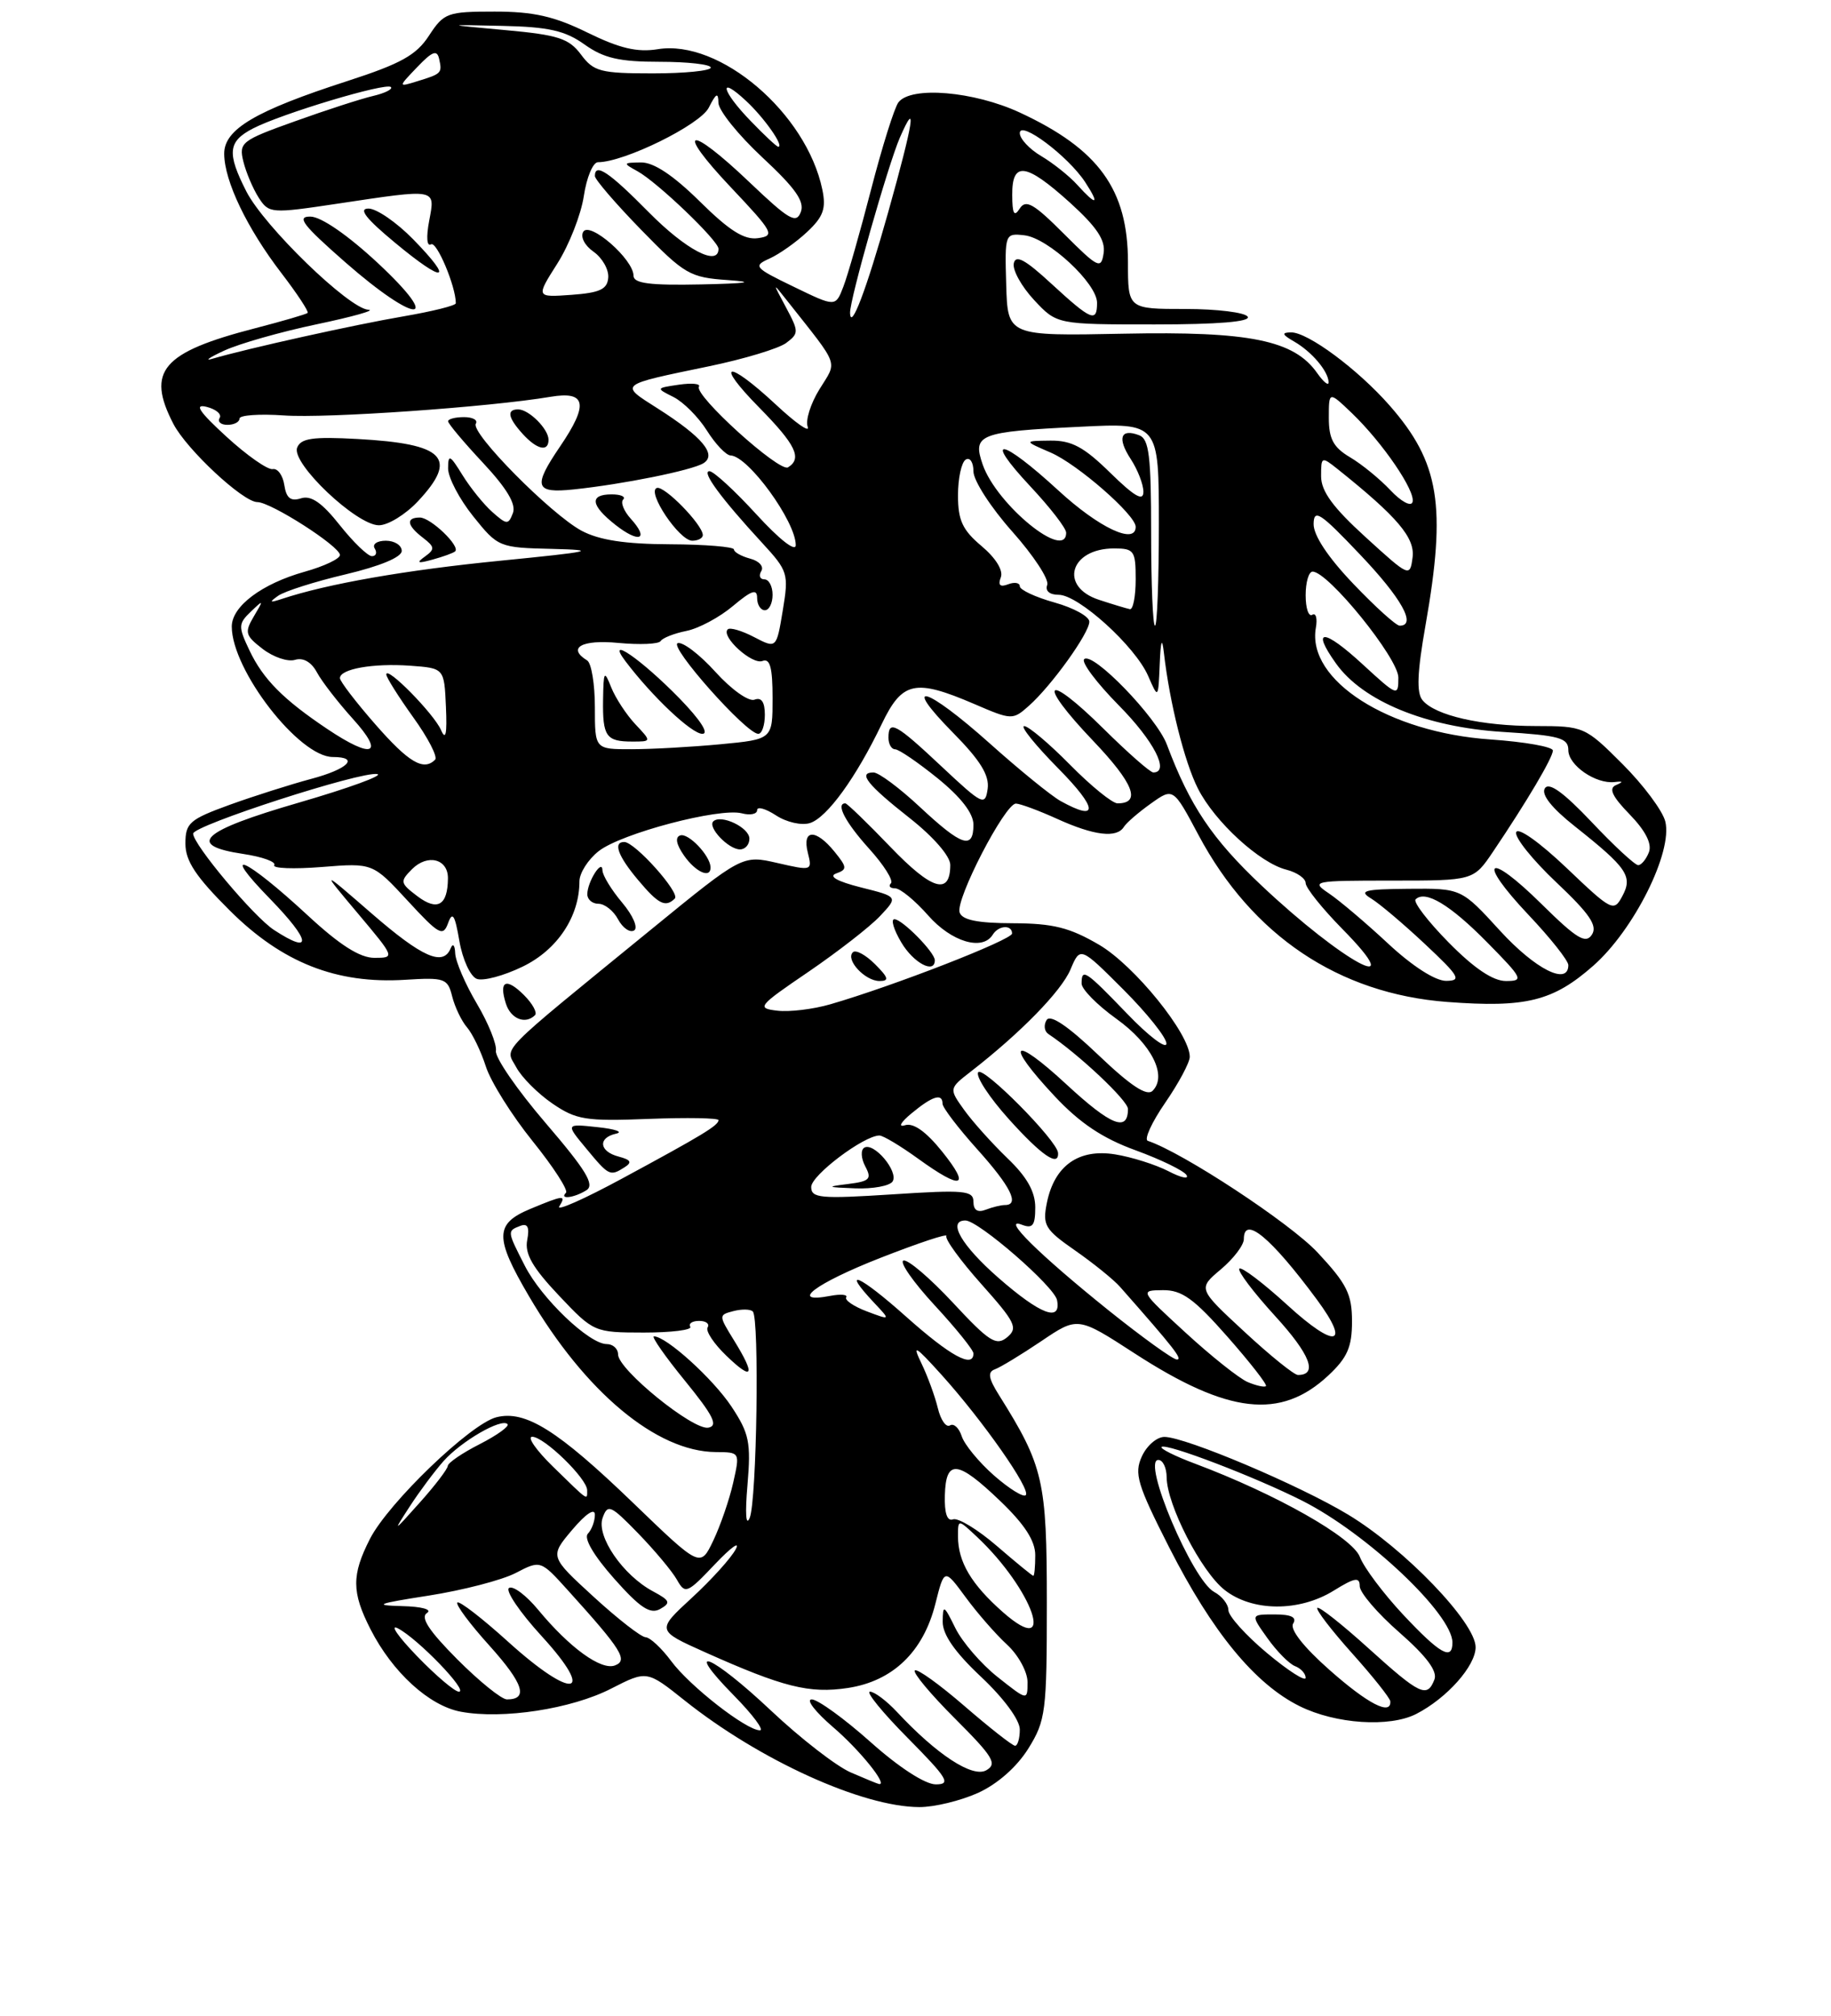 <?xml version="1.0" encoding="UTF-8" standalone="no"?>
<!DOCTYPE svg PUBLIC "-//W3C//DTD SVG 1.1//EN" "http://www.w3.org/Graphics/SVG/1.1/DTD/svg11.dtd" >
<svg xmlns="http://www.w3.org/2000/svg" xmlns:xlink="http://www.w3.org/1999/xlink" version="1.1" viewBox="0 0 237 261">
 <g >
 <path fill="currentColor"
d=" M 126.60 232.10 C 129.12 230.95 131.61 228.75 133.10 226.37 C 135.36 222.73 135.50 221.60 135.50 207.50 C 135.50 191.68 135.07 189.79 129.31 180.61 C 127.94 178.43 127.81 177.62 128.77 177.27 C 129.47 177.02 132.17 175.38 134.77 173.63 C 139.50 170.43 139.50 170.43 146.87 175.21 C 158.98 183.06 165.76 183.83 171.93 178.07 C 174.40 175.76 175.00 174.39 175.00 171.06 C 175.00 167.53 174.33 166.20 170.53 162.13 C 166.95 158.31 153.10 149.20 148.57 147.69 C 148.06 147.52 149.07 145.30 150.82 142.76 C 152.57 140.22 154.00 137.54 154.00 136.81 C 154.00 133.84 146.84 124.99 142.27 122.31 C 138.44 120.07 136.31 119.54 131.10 119.52 C 126.53 119.51 124.53 119.10 124.21 118.12 C 123.65 116.45 130.09 104.01 131.50 104.03 C 132.05 104.04 134.46 104.93 136.86 106.02 C 141.62 108.18 144.55 108.53 145.47 107.05 C 145.80 106.52 147.37 105.16 148.96 104.03 C 151.86 101.96 151.86 101.96 155.13 108.10 C 162.07 121.12 173.29 128.65 187.33 129.71 C 197.52 130.48 201.02 129.61 206.22 125.03 C 211.50 120.39 216.54 110.28 215.55 106.34 C 215.20 104.95 212.71 101.61 210.01 98.91 C 205.17 94.07 205.00 94.00 198.80 93.99 C 191.74 93.99 185.76 92.63 184.13 90.65 C 183.33 89.70 183.44 87.04 184.52 80.92 C 187.24 65.45 186.32 59.86 179.88 52.51 C 175.75 47.80 169.26 42.99 167.10 43.03 C 165.85 43.05 165.94 43.31 167.50 44.21 C 169.78 45.52 171.92 48.04 171.97 49.47 C 171.99 50.01 171.33 49.48 170.50 48.31 C 167.52 44.04 161.76 42.87 145.43 43.20 C 130.43 43.50 130.43 43.50 130.24 36.84 C 130.05 30.26 130.08 30.18 132.59 30.46 C 135.66 30.80 142.00 36.68 142.00 39.20 C 142.00 41.80 141.26 41.49 136.12 36.76 C 132.69 33.59 131.45 32.92 131.22 34.11 C 131.05 34.98 132.24 37.11 133.86 38.85 C 136.80 42.00 136.80 42.00 149.46 42.00 C 157.64 42.00 161.90 41.65 161.50 41.00 C 161.16 40.45 157.53 40.00 153.44 40.00 C 146.00 40.00 146.00 40.00 146.00 33.95 C 146.00 24.54 142.23 19.32 132.00 14.57 C 126.05 11.81 117.91 11.12 116.29 13.25 C 115.77 13.94 114.18 19.00 112.76 24.50 C 111.34 30.00 109.72 35.68 109.16 37.12 C 108.15 39.75 108.15 39.75 102.73 37.12 C 97.62 34.65 97.45 34.44 99.61 33.47 C 100.87 32.90 103.07 31.35 104.49 30.01 C 106.57 28.06 106.95 27.00 106.44 24.54 C 104.38 14.64 93.16 5.06 85.14 6.37 C 82.47 6.80 80.20 6.26 76.04 4.22 C 71.74 2.11 69.05 1.50 64.03 1.50 C 57.90 1.50 57.46 1.66 55.53 4.61 C 53.89 7.14 51.88 8.25 45.00 10.48 C 33.03 14.35 28.99 16.74 29.02 19.93 C 29.05 23.46 31.98 29.56 36.42 35.35 C 38.46 38.01 39.99 40.34 39.82 40.51 C 39.64 40.68 36.59 41.57 33.04 42.49 C 20.97 45.61 18.90 48.03 22.44 54.87 C 24.15 58.18 31.46 65.00 33.31 65.00 C 35.06 65.00 44.00 70.73 44.00 71.85 C 44.00 72.34 41.95 73.31 39.45 74.01 C 33.89 75.57 30.00 78.49 30.00 81.11 C 30.00 86.74 38.71 98.00 43.08 98.00 C 46.61 98.00 45.05 99.57 40.25 100.84 C 37.64 101.54 32.91 103.04 29.75 104.18 C 24.52 106.08 24.00 106.54 24.00 109.21 C 24.00 111.47 25.35 113.50 29.75 117.88 C 36.53 124.63 43.56 127.40 52.45 126.84 C 57.57 126.52 57.95 126.66 58.53 129.00 C 58.88 130.38 59.74 132.18 60.45 133.00 C 61.16 133.82 62.26 136.11 62.89 138.07 C 63.52 140.04 66.25 144.39 68.94 147.73 C 71.64 151.08 73.58 154.09 73.26 154.41 C 72.34 155.32 74.33 155.08 75.91 154.08 C 77.01 153.38 75.86 151.49 70.63 145.39 C 66.95 141.10 64.05 136.89 64.19 136.04 C 64.32 135.19 63.21 132.44 61.71 129.91 C 60.22 127.39 58.96 124.46 58.92 123.41 C 58.88 122.36 58.62 122.06 58.34 122.75 C 57.37 125.14 54.68 123.96 48.11 118.26 C 41.50 112.52 41.50 112.52 46.33 118.26 C 51.12 123.96 51.14 124.00 48.46 124.00 C 46.58 124.00 43.97 122.34 39.84 118.51 C 31.72 110.99 28.24 109.48 34.97 116.38 C 40.27 121.84 40.50 123.68 35.45 120.38 C 32.84 118.67 25.00 109.32 25.00 107.92 C 25.00 106.86 46.77 99.81 48.83 100.21 C 49.69 100.37 45.13 102.03 38.70 103.90 C 26.00 107.58 24.00 109.43 31.49 110.55 C 33.96 110.92 35.76 111.57 35.50 112.00 C 35.24 112.42 38.00 112.53 41.64 112.24 C 48.25 111.71 48.25 111.71 52.76 116.60 C 56.83 121.02 57.35 121.30 58.00 119.50 C 58.57 117.93 58.88 118.43 59.46 121.82 C 59.87 124.20 60.88 126.40 61.71 126.72 C 62.53 127.04 65.22 126.32 67.66 125.13 C 72.14 122.96 75.00 118.66 75.00 114.10 C 75.00 113.03 76.12 111.26 77.50 110.18 C 80.41 107.89 93.12 104.54 96.02 105.29 C 97.11 105.58 98.00 105.39 98.00 104.88 C 98.00 104.37 99.10 104.68 100.45 105.56 C 101.81 106.45 103.76 106.89 104.84 106.55 C 107.05 105.85 110.81 100.66 114.12 93.75 C 116.78 88.20 118.42 87.84 126.09 91.13 C 130.95 93.23 131.09 93.23 133.17 91.38 C 136.10 88.78 141.00 81.96 141.00 80.48 C 141.00 79.81 138.97 78.69 136.50 78.00 C 134.03 77.31 132.00 76.36 132.00 75.90 C 132.00 75.44 131.32 75.32 130.49 75.64 C 129.45 76.04 129.15 75.76 129.54 74.75 C 129.89 73.86 128.90 72.25 127.06 70.70 C 124.58 68.62 124.00 67.36 124.00 64.12 C 124.00 61.92 124.45 59.84 125.00 59.50 C 125.55 59.16 126.00 59.85 126.00 61.03 C 126.00 62.21 128.26 65.71 131.02 68.81 C 133.78 71.91 135.82 75.02 135.55 75.72 C 135.26 76.49 135.84 77.00 137.03 77.00 C 139.59 77.00 146.94 83.66 148.61 87.50 C 149.92 90.50 149.92 90.50 150.11 86.00 C 150.24 82.88 150.41 82.42 150.65 84.50 C 151.39 90.97 153.32 98.67 155.06 102.09 C 157.24 106.39 163.06 111.73 166.52 112.59 C 167.88 112.94 169.00 113.72 169.00 114.32 C 169.00 114.93 171.12 117.58 173.71 120.22 C 182.73 129.37 173.89 124.64 163.28 114.63 C 156.88 108.59 154.01 104.31 151.04 96.40 C 149.71 92.85 141.40 84.27 140.33 85.34 C 139.94 85.73 141.95 88.41 144.81 91.31 C 149.36 95.91 151.46 100.00 149.28 100.00 C 148.88 100.00 145.97 97.44 142.81 94.31 C 135.24 86.82 134.11 88.17 141.48 95.89 C 146.74 101.41 147.76 104.00 144.65 104.00 C 143.98 104.00 141.21 101.75 138.50 99.00 C 135.79 96.25 133.12 94.00 132.57 94.00 C 132.02 94.00 134.01 96.47 137.00 99.50 C 142.12 104.69 142.24 106.45 137.28 103.70 C 136.06 103.02 131.93 99.66 128.10 96.23 C 119.86 88.86 116.49 87.89 123.37 94.87 C 126.90 98.45 128.08 100.37 127.84 102.12 C 127.52 104.37 127.19 104.21 121.90 99.25 C 115.93 93.64 115.00 93.14 115.00 95.50 C 115.00 96.33 115.39 97.00 115.86 97.00 C 116.34 97.00 118.81 98.69 121.36 100.75 C 124.38 103.20 125.99 105.28 126.00 106.75 C 126.00 110.04 124.50 109.54 119.10 104.50 C 116.46 102.03 113.74 100.00 113.06 100.00 C 111.00 100.00 112.26 101.59 117.75 105.91 C 120.82 108.33 123.00 110.84 123.00 111.96 C 123.00 115.95 120.63 115.24 115.26 109.65 C 112.28 106.54 109.64 104.00 109.42 104.00 C 108.13 104.00 109.43 106.47 112.48 109.85 C 114.40 111.97 115.67 113.99 115.32 114.35 C 114.96 114.71 115.21 115.00 115.86 115.00 C 116.52 115.00 118.44 116.58 120.13 118.50 C 123.15 121.94 127.18 123.14 128.50 121.00 C 129.25 119.78 131.00 119.68 131.00 120.85 C 131.00 121.66 115.69 127.63 107.48 130.01 C 105.27 130.65 102.18 131.03 100.61 130.84 C 97.89 130.52 98.10 130.26 104.67 125.79 C 108.47 123.19 112.64 119.95 113.92 118.58 C 116.26 116.09 116.26 116.09 111.43 114.88 C 108.38 114.11 107.20 113.45 108.22 113.08 C 109.68 112.56 109.66 112.28 108.01 110.25 C 105.59 107.27 103.80 107.34 104.56 110.38 C 105.15 112.73 105.10 112.75 100.62 111.72 C 96.09 110.68 96.09 110.68 84.29 120.32 C 63.98 136.91 65.38 135.48 66.82 138.16 C 67.51 139.46 69.62 141.57 71.50 142.86 C 74.59 144.97 75.80 145.17 83.96 144.85 C 88.93 144.66 93.00 144.73 93.00 145.01 C 93.00 145.69 90.93 146.95 80.49 152.59 C 75.63 155.22 71.98 156.84 72.39 156.18 C 73.33 154.66 72.99 154.69 68.62 156.51 C 64.03 158.43 64.01 160.20 68.46 167.79 C 75.74 180.21 84.98 187.92 92.64 187.98 C 95.79 188.00 95.79 188.00 94.90 191.96 C 94.41 194.13 93.25 197.50 92.33 199.43 C 90.65 202.95 90.65 202.95 81.96 194.57 C 72.18 185.14 68.01 182.53 64.26 183.47 C 60.92 184.31 50.28 194.54 47.89 199.21 C 45.50 203.90 45.51 206.12 47.96 210.92 C 50.80 216.49 55.54 220.82 59.63 221.59 C 65.04 222.61 73.98 221.24 79.11 218.60 C 83.73 216.24 83.73 216.24 88.61 220.13 C 98.32 227.87 111.63 233.92 119.00 233.94 C 120.92 233.95 124.34 233.12 126.60 232.10 Z  M 183.32 221.88 C 187.29 219.84 191.00 215.66 191.00 213.24 C 191.00 210.05 181.82 200.50 174.50 196.08 C 168.22 192.28 153.48 186.04 150.73 186.02 C 149.75 186.01 148.44 187.14 147.80 188.54 C 146.78 190.77 147.20 192.17 151.32 200.29 C 156.91 211.29 162.43 218.01 168.23 220.88 C 172.89 223.19 179.87 223.65 183.32 221.88 Z  M 80.83 151.12 C 81.85 150.48 81.67 150.15 80.08 149.73 C 77.55 149.07 77.35 147.29 79.75 146.76 C 80.71 146.54 79.64 146.16 77.36 145.92 C 73.21 145.47 73.21 145.47 75.86 148.66 C 78.81 152.23 78.96 152.31 80.83 151.12 Z  M 69.25 131.42 C 69.57 131.10 68.93 129.93 67.83 128.83 C 65.51 126.51 64.54 126.96 65.48 129.92 C 66.11 131.91 68.01 132.66 69.25 131.42 Z  M 113.25 124.81 C 112.04 123.60 110.75 122.91 110.39 123.28 C 109.41 124.25 111.97 127.00 113.84 127.00 C 115.13 127.00 115.01 126.57 113.25 124.81 Z  M 121.00 124.31 C 121.00 123.29 116.78 119.00 115.77 119.00 C 115.28 119.00 115.68 120.35 116.66 122.00 C 118.23 124.66 121.00 126.14 121.00 124.31 Z  M 80.53 116.85 C 79.14 115.20 77.99 113.32 77.98 112.67 C 77.96 111.11 76.04 114.12 76.02 115.75 C 76.01 116.44 76.66 117.00 77.46 117.00 C 78.27 117.00 79.42 117.91 80.01 119.03 C 80.61 120.14 81.54 120.78 82.08 120.45 C 82.62 120.11 81.94 118.53 80.53 116.85 Z  M 87.35 116.32 C 88.07 115.59 82.18 109.00 80.80 109.00 C 79.32 109.00 79.98 110.82 82.59 113.92 C 85.23 117.07 86.14 117.52 87.35 116.32 Z  M 91.97 112.25 C 91.90 110.74 89.10 107.80 88.05 108.15 C 87.35 108.38 87.53 109.31 88.54 110.76 C 90.06 112.93 92.03 113.79 91.97 112.25 Z  M 97.00 108.57 C 97.00 107.12 93.30 105.37 92.32 106.34 C 91.58 107.09 94.25 109.92 95.75 109.96 C 96.44 109.98 97.00 109.36 97.00 108.57 Z  M 110.11 229.45 C 108.25 228.64 103.63 225.06 99.84 221.49 C 92.08 214.17 88.20 212.58 95.00 219.50 C 97.43 221.97 98.94 224.00 98.36 224.00 C 96.60 224.00 89.26 218.27 86.87 215.03 C 85.63 213.36 84.15 211.98 83.56 211.95 C 82.98 211.93 79.95 209.57 76.82 206.70 C 71.15 201.50 71.15 201.50 74.07 198.04 C 75.83 195.96 77.00 195.18 77.00 196.09 C 77.00 196.92 76.59 198.03 76.09 198.55 C 75.53 199.13 76.85 201.38 79.49 204.36 C 82.85 208.15 84.16 209.01 85.44 208.30 C 86.86 207.50 86.74 207.20 84.52 206.01 C 80.62 203.92 77.16 198.87 78.00 196.50 C 78.66 194.66 79.03 194.83 82.61 198.51 C 84.75 200.72 87.01 203.42 87.62 204.51 C 88.69 206.40 88.94 206.30 92.54 202.50 C 94.63 200.30 95.84 199.43 95.23 200.56 C 94.63 201.70 92.07 204.53 89.55 206.85 C 84.97 211.07 84.97 211.07 91.23 213.88 C 101.38 218.42 104.74 219.27 109.74 218.52 C 115.55 217.64 119.51 213.85 121.07 207.63 C 122.23 203.02 122.23 203.02 124.98 206.76 C 126.49 208.82 128.91 211.59 130.36 212.92 C 131.81 214.26 133.00 216.43 133.00 217.76 C 133.00 220.17 133.00 220.17 129.14 217.11 C 127.01 215.43 124.55 212.57 123.66 210.77 C 122.17 207.74 122.04 207.68 122.02 209.95 C 122.01 211.61 123.60 213.90 127.00 217.09 C 129.93 219.85 132.00 222.66 132.00 223.89 C 132.00 225.05 131.72 226.00 131.39 226.00 C 131.05 226.00 128.11 223.69 124.85 220.87 C 121.59 218.05 118.70 215.97 118.41 216.25 C 118.13 216.54 120.48 219.35 123.63 222.50 C 128.57 227.44 129.12 228.35 127.65 229.18 C 125.87 230.17 121.26 227.16 116.08 221.60 C 114.74 220.17 113.18 219.00 112.61 219.00 C 112.03 219.00 114.23 221.70 117.50 225.00 C 122.66 230.22 123.14 231.00 121.13 231.00 C 119.75 231.00 116.35 228.80 112.66 225.50 C 109.27 222.48 105.86 220.01 105.07 220.00 C 104.28 220.00 105.53 221.61 107.83 223.59 C 111.25 226.51 114.97 231.12 113.79 230.96 C 113.63 230.94 111.97 230.26 110.11 229.45 Z  M 59.18 214.80 C 55.54 211.14 54.38 209.38 55.26 208.82 C 55.98 208.36 54.62 207.98 52.00 207.92 C 48.24 207.82 48.81 207.60 55.50 206.56 C 59.90 205.87 64.96 204.56 66.74 203.64 C 69.97 201.96 69.97 201.96 73.52 205.89 C 80.49 213.60 81.32 214.94 79.60 215.60 C 77.82 216.28 73.74 213.33 69.67 208.41 C 68.11 206.52 66.41 205.25 65.89 205.57 C 65.37 205.89 67.27 208.71 70.13 211.83 C 77.24 219.61 74.19 220.15 65.82 212.58 C 62.43 209.51 59.46 207.21 59.20 207.46 C 58.95 207.72 60.82 210.24 63.37 213.06 C 67.76 217.95 68.43 220.00 65.62 220.00 C 64.92 220.00 62.03 217.66 59.18 214.80 Z  M 53.96 214.38 C 51.51 211.84 50.40 210.23 51.50 210.80 C 54.09 212.14 60.70 219.00 59.40 219.00 C 58.86 219.00 56.41 216.92 53.96 214.38 Z  M 129.83 208.72 C 125.73 205.11 124.00 202.20 124.00 198.89 C 124.00 196.65 124.00 196.65 126.46 198.96 C 133.72 205.78 136.88 214.91 129.83 208.72 Z  M 129.01 200.12 C 126.54 197.99 123.99 196.45 123.36 196.69 C 122.60 196.98 122.23 195.90 122.30 193.57 C 122.43 188.85 123.94 189.01 129.48 194.33 C 132.63 197.35 134.00 199.47 134.00 201.33 C 134.00 202.80 133.89 204.00 133.75 204.00 C 133.61 204.00 131.48 202.25 129.01 200.12 Z  M 53.05 195.00 C 54.30 193.07 56.27 190.44 57.41 189.15 C 59.71 186.57 64.90 183.56 65.69 184.36 C 65.97 184.63 64.35 185.80 62.10 186.95 C 59.84 188.10 57.98 189.37 57.96 189.77 C 57.94 190.17 56.32 192.30 54.35 194.50 C 50.84 198.43 50.82 198.44 53.05 195.00 Z  M 96.75 192.26 C 97.22 186.72 96.98 185.57 94.68 182.09 C 92.29 178.49 86.24 173.00 84.64 173.00 C 84.28 173.00 86.08 175.59 88.66 178.75 C 92.33 183.26 92.99 184.57 91.69 184.82 C 89.73 185.20 80.00 177.30 80.00 175.34 C 80.00 174.60 79.34 174.00 78.53 174.00 C 76.26 174.00 70.10 168.11 67.94 163.88 C 65.63 159.36 65.63 159.36 67.34 158.70 C 68.30 158.33 68.56 158.86 68.24 160.54 C 67.90 162.30 68.92 164.09 72.33 167.70 C 76.84 172.47 76.91 172.50 83.34 172.51 C 86.90 172.51 89.61 172.17 89.35 171.76 C 89.09 171.34 89.61 171.00 90.50 171.00 C 91.39 171.00 91.88 171.38 91.59 171.85 C 91.31 172.31 92.41 173.97 94.04 175.53 C 97.48 178.84 97.83 178.09 94.99 173.49 C 93.01 170.28 93.01 170.23 94.93 169.73 C 96.01 169.45 97.14 169.47 97.44 169.78 C 98.31 170.65 97.96 194.26 97.04 196.50 C 96.55 197.68 96.43 195.94 96.75 192.26 Z  M 71.56 189.85 C 69.39 187.73 68.19 186.00 68.89 186.00 C 70.43 186.00 76.00 191.42 76.00 192.92 C 76.00 194.26 76.26 194.44 71.56 189.85 Z  M 128.65 191.00 C 126.70 189.28 124.82 187.00 124.48 185.92 C 124.13 184.85 123.45 184.22 122.96 184.53 C 122.46 184.83 121.76 183.83 121.39 182.29 C 121.02 180.76 120.07 178.15 119.27 176.50 C 118.04 173.95 118.44 174.18 121.89 178.00 C 127.23 183.93 133.48 192.85 132.77 193.56 C 132.46 193.87 130.61 192.72 128.65 191.00 Z  M 161.50 178.92 C 160.40 178.45 156.80 175.59 153.50 172.56 C 147.52 167.07 147.51 167.05 150.53 167.02 C 152.99 167.00 154.55 168.13 158.89 173.06 C 161.82 176.39 164.06 179.26 163.86 179.44 C 163.66 179.62 162.60 179.38 161.50 178.92 Z  M 161.08 172.41 C 155.05 166.83 155.05 166.83 158.02 164.33 C 159.66 162.95 161.00 161.19 161.00 160.41 C 161.00 157.29 164.50 160.19 170.44 168.22 C 174.89 174.24 172.87 174.65 166.68 168.99 C 163.52 166.10 160.70 163.96 160.42 164.24 C 160.15 164.52 162.22 167.27 165.03 170.35 C 169.59 175.34 170.63 178.00 168.00 178.00 C 167.51 178.00 164.40 175.49 161.08 172.41 Z  M 117.25 170.42 C 111.21 165.03 108.75 163.97 113.14 168.65 C 115.29 170.93 115.29 170.93 112.21 169.77 C 110.51 169.13 109.31 168.31 109.53 167.95 C 109.76 167.59 108.83 167.50 107.47 167.76 C 102.01 168.80 105.52 166.15 113.96 162.84 C 118.89 160.91 122.73 159.63 122.50 160.01 C 122.27 160.38 124.30 163.18 127.02 166.23 C 131.45 171.20 131.80 171.92 130.36 173.12 C 128.96 174.28 128.05 173.71 123.35 168.65 C 120.38 165.46 117.50 163.00 116.94 163.19 C 116.39 163.37 118.20 165.97 120.97 168.97 C 123.74 171.96 126.00 174.77 126.00 175.21 C 126.00 177.19 123.01 175.56 117.25 170.42 Z  M 143.46 169.61 C 134.49 162.40 129.52 157.49 132.27 158.55 C 133.67 159.09 134.00 158.65 134.00 156.30 C 134.00 154.27 132.92 152.35 130.41 149.95 C 128.44 148.05 125.92 145.25 124.82 143.72 C 122.82 140.93 122.82 140.93 125.66 138.72 C 132.10 133.72 137.37 128.32 138.56 125.51 C 139.82 122.52 139.82 122.52 145.41 128.11 C 148.48 131.18 150.99 134.33 150.98 135.10 C 150.97 135.87 148.68 134.14 145.91 131.25 C 140.48 125.61 140.00 125.29 140.00 127.33 C 140.00 128.06 142.02 130.11 144.50 131.89 C 149.06 135.16 151.13 139.27 149.19 141.21 C 148.45 141.95 146.37 140.59 142.16 136.57 C 138.22 132.81 135.95 131.28 135.47 132.05 C 135.07 132.70 135.17 133.51 135.70 133.86 C 139.63 136.48 146.00 142.48 146.00 143.56 C 146.00 146.59 143.81 145.72 138.07 140.41 C 130.99 133.85 129.93 134.88 136.52 141.92 C 139.76 145.38 142.71 147.36 146.98 148.91 C 150.26 150.11 153.22 151.55 153.58 152.12 C 153.93 152.70 152.87 152.47 151.22 151.61 C 149.56 150.76 146.46 149.78 144.33 149.44 C 139.61 148.68 136.49 150.90 135.51 155.69 C 134.92 158.62 135.23 159.15 139.18 161.90 C 141.56 163.56 144.18 165.68 145.00 166.62 C 152.02 174.58 153.12 176.00 152.33 176.00 C 151.83 176.00 147.84 173.12 143.46 169.61 Z  M 136.95 149.25 C 136.86 147.66 127.18 137.90 126.61 138.82 C 126.28 139.36 128.07 142.09 130.60 144.90 C 134.82 149.59 137.07 151.13 136.95 149.25 Z  M 129.23 165.42 C 124.43 161.22 122.58 158.00 124.96 158.00 C 126.65 158.00 136.48 166.55 136.82 168.31 C 137.38 171.21 134.67 170.18 129.23 165.42 Z  M 126.00 155.58 C 126.00 154.12 124.84 154.01 115.50 154.62 C 106.17 155.22 105.00 155.11 105.00 153.66 C 105.00 152.15 111.83 147.00 113.83 147.00 C 114.31 147.00 116.56 148.35 118.84 150.00 C 124.52 154.11 125.71 153.76 121.94 149.07 C 119.87 146.49 118.22 145.32 117.14 145.67 C 116.21 145.96 116.58 145.29 118.00 144.12 C 120.70 141.88 122.00 141.48 122.00 142.89 C 122.00 143.38 124.03 146.04 126.50 148.79 C 130.83 153.61 132.02 156.00 130.08 156.00 C 129.58 156.00 128.45 156.27 127.58 156.61 C 126.54 157.01 126.00 156.66 126.00 155.58 Z  M 115.54 152.94 C 116.33 151.65 113.10 147.82 111.86 148.58 C 111.39 148.88 111.45 149.96 112.00 151.00 C 112.87 152.63 112.58 152.93 109.75 153.28 C 106.89 153.63 107.00 153.70 110.69 153.84 C 113.00 153.93 115.18 153.52 115.54 152.94 Z  M 179.69 122.17 C 176.84 119.51 173.39 116.59 172.03 115.67 C 169.64 114.06 169.93 114.00 180.14 114.00 C 190.73 114.00 190.73 114.00 193.26 110.25 C 197.63 103.77 201.00 98.07 201.00 97.16 C 201.00 96.68 197.38 96.04 192.95 95.73 C 179.72 94.83 169.13 88.06 170.32 81.28 C 170.54 80.06 170.33 79.30 169.86 79.59 C 169.38 79.88 169.00 78.74 169.00 77.06 C 169.00 75.38 169.40 74.00 169.90 74.00 C 171.92 74.00 181.00 85.22 181.00 87.71 C 181.00 90.19 180.89 90.15 176.42 86.04 C 171.34 81.35 169.64 81.28 172.92 85.88 C 176.39 90.77 184.58 94.13 194.48 94.75 C 201.87 95.21 203.00 95.53 203.00 97.11 C 203.00 99.08 206.57 101.53 209.00 101.24 C 210.11 101.11 210.15 101.21 209.16 101.64 C 208.19 102.06 208.68 103.11 210.95 105.44 C 213.00 107.56 213.85 109.24 213.43 110.33 C 213.07 111.25 212.45 112.00 212.04 112.00 C 211.63 112.00 208.91 109.49 206.01 106.41 C 202.36 102.56 200.49 101.21 199.96 102.06 C 199.47 102.86 200.84 104.60 203.85 106.98 C 210.62 112.35 211.37 113.45 209.99 116.01 C 208.89 118.08 208.63 117.95 202.75 112.34 C 199.27 109.03 196.48 107.05 196.25 107.74 C 196.03 108.40 198.37 111.32 201.44 114.22 C 205.76 118.30 206.81 119.84 206.05 121.00 C 205.25 122.23 204.09 121.53 199.56 117.06 C 192.49 110.07 191.04 111.23 197.84 118.43 C 200.68 121.43 203.00 124.36 203.00 124.94 C 203.00 127.64 198.74 125.49 194.17 120.50 C 189.15 115.00 189.15 115.00 182.32 115.06 C 176.60 115.11 175.82 115.31 177.46 116.31 C 178.54 116.96 181.69 119.63 184.46 122.23 C 188.90 126.40 189.23 126.96 187.19 126.98 C 185.79 126.99 182.83 125.09 179.69 122.17 Z  M 187.52 122.02 C 184.83 119.29 182.90 116.77 183.23 116.43 C 184.48 115.19 187.70 117.12 192.50 122.00 C 197.12 126.69 197.27 127.00 194.92 127.00 C 193.25 127.00 190.81 125.36 187.52 122.02 Z  M 54.05 116.04 C 51.78 114.32 51.74 114.12 53.34 112.51 C 55.36 110.50 58.01 111.19 57.98 113.72 C 57.95 117.20 56.63 117.98 54.05 116.04 Z  M 48.58 93.77 C 46.06 90.89 44.00 88.20 44.00 87.79 C 44.00 86.60 48.28 85.84 53.08 86.18 C 57.50 86.50 57.50 86.50 57.72 91.50 C 57.88 95.05 57.69 95.92 57.08 94.50 C 56.16 92.40 50.00 86.13 50.00 87.31 C 50.00 87.69 51.57 90.18 53.48 92.85 C 55.40 95.51 56.68 97.99 56.32 98.35 C 54.82 99.85 52.90 98.71 48.58 93.77 Z  M 42.39 94.39 C 36.67 90.56 34.06 87.93 32.29 84.20 C 30.82 81.11 30.84 80.74 32.47 79.18 C 34.13 77.59 34.15 77.62 32.86 79.79 C 31.63 81.87 31.74 82.27 34.00 84.01 C 35.38 85.07 37.26 85.71 38.19 85.42 C 39.25 85.10 40.30 85.70 41.02 87.04 C 41.65 88.22 43.76 90.94 45.70 93.09 C 49.85 97.68 48.25 98.32 42.39 94.39 Z  M 77.00 91.56 C 77.00 88.57 76.55 85.84 76.00 85.50 C 73.36 83.87 75.30 82.77 80.03 83.23 C 82.80 83.49 85.26 83.39 85.51 82.99 C 85.76 82.59 87.25 82.00 88.84 81.68 C 90.42 81.37 93.13 79.92 94.86 78.46 C 97.29 76.42 98.00 76.18 98.00 77.41 C 98.00 78.28 98.45 79.00 99.00 79.00 C 99.55 79.00 100.00 78.10 100.00 77.00 C 100.00 75.90 99.52 75.00 98.94 75.00 C 98.36 75.00 98.18 74.52 98.54 73.93 C 98.90 73.34 98.26 72.62 97.10 72.32 C 95.95 72.01 95.00 71.48 95.00 71.13 C 94.99 70.79 91.28 70.48 86.75 70.46 C 80.91 70.44 77.56 69.92 75.28 68.71 C 71.30 66.57 60.87 56.02 61.59 54.85 C 61.88 54.38 61.19 54.00 60.06 54.00 C 58.93 54.00 58.00 54.24 58.00 54.54 C 58.00 54.84 60.03 57.26 62.52 59.92 C 65.60 63.22 66.83 65.27 66.39 66.42 C 65.80 67.96 65.60 67.95 63.73 66.29 C 62.62 65.31 60.88 63.15 59.86 61.50 C 58.23 58.86 58.01 58.76 58.00 60.64 C 58.00 61.82 59.46 64.61 61.25 66.84 C 64.46 70.84 64.59 70.90 71.50 71.06 C 77.57 71.21 76.67 71.41 64.76 72.59 C 52.52 73.80 42.40 75.57 36.50 77.53 C 34.89 78.06 34.80 77.98 36.00 77.13 C 36.83 76.54 40.76 75.29 44.75 74.35 C 49.21 73.29 52.00 72.13 52.00 71.32 C 52.00 70.59 51.07 70.00 49.94 70.00 C 48.81 70.00 48.16 70.45 48.50 71.00 C 48.84 71.55 48.68 72.00 48.14 72.00 C 47.61 72.00 45.73 70.19 43.97 67.97 C 41.68 65.08 40.27 64.10 38.97 64.51 C 37.62 64.94 37.06 64.49 36.80 62.79 C 36.61 61.53 35.93 60.60 35.30 60.73 C 34.66 60.85 31.97 58.97 29.32 56.54 C 25.76 53.28 25.09 52.26 26.74 52.67 C 27.97 52.98 28.73 53.63 28.43 54.11 C 28.13 54.60 28.58 55.00 29.44 55.00 C 30.30 55.00 31.00 54.63 31.00 54.19 C 31.00 53.74 33.59 53.56 36.75 53.78 C 42.25 54.18 63.37 52.70 71.25 51.37 C 75.88 50.59 76.22 52.31 72.50 57.79 C 68.95 63.01 69.22 63.89 74.25 63.36 C 80.65 62.69 89.56 60.89 91.05 59.97 C 92.84 58.86 90.90 56.55 85.10 52.86 C 80.15 49.71 79.96 49.87 91.76 47.42 C 96.30 46.48 100.80 45.12 101.76 44.40 C 103.41 43.16 103.41 42.93 101.74 39.80 C 99.97 36.50 99.97 36.50 101.94 39.00 C 108.76 47.64 108.39 46.63 106.07 50.39 C 104.92 52.25 104.23 54.44 104.55 55.26 C 104.86 56.08 103.00 54.78 100.42 52.37 C 94.08 46.47 92.39 46.79 98.29 52.78 C 103.01 57.58 103.86 59.35 102.00 60.50 C 100.89 61.19 89.79 51.14 90.47 50.05 C 90.70 49.67 89.54 49.56 87.88 49.80 C 84.88 50.24 84.88 50.25 87.18 51.40 C 88.45 52.04 90.40 53.99 91.50 55.74 C 92.60 57.49 93.98 58.94 94.56 58.96 C 96.85 59.04 103.00 67.51 103.00 70.57 C 103.00 71.50 100.90 69.86 97.90 66.58 C 95.09 63.51 92.36 61.00 91.83 61.00 C 90.75 61.00 93.34 64.52 98.65 70.28 C 102.00 73.92 102.11 74.26 101.32 79.03 C 100.50 83.98 100.50 83.98 97.60 82.47 C 96.01 81.64 94.47 81.19 94.19 81.48 C 93.28 82.39 97.34 86.09 98.69 85.57 C 99.67 85.19 100.00 86.40 100.00 90.39 C 100.00 95.71 100.00 95.71 93.25 96.35 C 89.54 96.70 84.36 96.99 81.75 96.99 C 77.00 97.00 77.00 97.00 77.00 91.56 Z  M 82.23 93.75 C 81.07 92.51 79.67 90.37 79.12 89.00 C 78.21 86.71 78.12 86.84 78.06 90.58 C 77.99 95.34 78.45 96.00 81.84 96.00 C 84.35 96.00 84.35 96.00 82.23 93.75 Z  M 87.96 90.42 C 83.01 85.35 78.32 82.11 80.95 85.59 C 84.40 90.16 89.52 95.00 90.91 95.00 C 91.82 95.00 90.65 93.19 87.96 90.42 Z  M 99.00 92.53 C 99.00 90.88 98.56 90.23 97.66 90.58 C 96.91 90.86 94.67 89.27 92.60 86.98 C 90.56 84.72 88.36 83.05 87.72 83.26 C 86.53 83.66 96.60 95.00 98.15 95.00 C 98.62 95.00 99.00 93.89 99.00 92.53 Z  M 58.91 71.38 C 59.63 70.73 55.74 67.00 54.35 67.00 C 52.50 67.00 52.66 68.02 54.75 69.62 C 56.28 70.80 56.32 71.10 55.00 72.05 C 53.83 72.89 54.05 72.98 56.00 72.44 C 57.38 72.06 58.68 71.59 58.91 71.38 Z  M 81.66 67.17 C 80.74 66.16 80.30 65.04 80.66 64.67 C 81.03 64.30 80.36 64.00 79.17 64.00 C 76.26 64.00 76.44 65.41 79.65 67.94 C 82.74 70.37 84.09 69.86 81.66 67.17 Z  M 90.97 69.25 C 90.91 67.88 85.98 62.84 85.02 63.17 C 83.66 63.64 87.92 70.00 89.60 70.00 C 90.37 70.00 90.99 69.66 90.97 69.25 Z  M 54.10 64.89 C 59.35 59.28 57.57 57.45 46.27 56.83 C 40.46 56.51 38.93 56.74 38.46 57.96 C 37.69 59.98 46.15 68.00 49.04 68.00 C 50.23 68.00 52.50 66.60 54.10 64.89 Z  M 71.00 56.93 C 71.00 55.54 68.46 53.00 67.07 53.00 C 65.55 53.00 65.74 54.06 67.65 56.17 C 69.50 58.21 71.00 58.55 71.00 56.93 Z  M 149.00 68.97 C 149.00 59.05 148.73 56.83 147.46 56.35 C 145.04 55.42 144.58 56.71 146.36 59.43 C 147.26 60.81 148.00 62.71 148.00 63.67 C 148.00 64.95 146.85 64.28 143.71 61.21 C 140.31 57.87 138.71 57.01 135.96 57.04 C 132.50 57.08 132.50 57.08 136.00 58.59 C 139.47 60.09 147.00 66.67 147.00 68.20 C 147.00 70.57 142.26 68.34 137.00 63.50 C 129.55 56.65 127.13 56.29 133.36 62.96 C 135.91 65.68 138.00 68.38 138.00 68.96 C 138.00 72.68 129.01 65.35 127.20 60.15 C 125.84 56.23 126.71 55.89 139.75 55.25 C 150.00 54.74 150.00 54.74 150.00 67.87 C 150.00 75.09 149.78 81.00 149.50 81.00 C 149.22 81.00 149.00 75.59 149.00 68.97 Z  M 175.17 75.58 C 171.90 72.16 170.01 69.31 170.03 67.83 C 170.06 65.82 170.88 66.35 176.03 71.78 C 181.43 77.45 183.40 81.00 181.17 81.00 C 180.71 81.00 178.01 78.56 175.17 75.58 Z  M 142.25 77.65 C 137.05 75.95 138.50 71.00 144.20 71.00 C 146.80 71.00 147.00 71.29 147.00 75.00 C 147.00 77.20 146.66 78.94 146.25 78.86 C 145.84 78.78 144.04 78.24 142.25 77.65 Z  M 176.75 69.53 C 172.53 65.69 171.00 63.59 171.00 61.66 C 171.00 59.08 171.05 59.06 173.18 60.76 C 180.88 66.92 183.17 69.62 182.84 72.16 C 182.50 74.74 182.43 74.71 176.75 69.53 Z  M 179.98 63.47 C 178.62 62.02 176.26 60.09 174.75 59.20 C 172.59 57.92 172.00 56.82 172.00 54.10 C 172.00 50.63 172.00 50.63 174.98 53.48 C 178.98 57.32 183.29 63.64 182.83 65.01 C 182.63 65.62 181.35 64.93 179.98 63.47 Z  M 29.00 45.40 C 30.93 44.50 36.33 42.96 41.00 41.98 C 45.67 41.00 48.68 40.15 47.68 40.10 C 45.17 39.96 34.22 29.34 31.89 24.79 C 29.35 19.80 29.50 18.31 32.75 16.63 C 36.46 14.71 49.98 10.65 50.60 11.27 C 50.87 11.54 49.83 12.06 48.30 12.42 C 46.76 12.78 42.21 14.25 38.18 15.70 C 31.24 18.18 30.90 18.45 31.50 20.91 C 31.85 22.33 32.75 24.44 33.49 25.60 C 34.81 27.64 35.08 27.66 43.67 26.37 C 56.68 24.42 56.34 24.35 55.55 28.60 C 55.15 30.70 55.25 31.96 55.79 31.63 C 56.52 31.18 59.00 37.07 59.00 39.26 C 59.00 39.56 55.96 40.31 52.25 40.95 C 45.97 42.02 32.08 45.10 27.50 46.44 C 26.40 46.77 27.07 46.29 29.00 45.40 Z  M 48.89 34.04 C 45.03 30.45 41.59 28.07 40.20 28.04 C 38.33 28.01 39.16 29.10 44.70 33.96 C 53.90 42.02 57.52 42.10 48.89 34.04 Z  M 53.48 30.98 C 51.34 28.79 48.74 27.00 47.70 27.00 C 46.35 27.00 47.35 28.29 51.14 31.43 C 57.55 36.76 58.88 36.51 53.48 30.98 Z  M 110.03 40.50 C 109.98 38.81 114.94 21.37 116.47 17.83 C 118.75 12.59 118.25 15.75 114.96 27.49 C 112.14 37.53 110.10 42.90 110.03 40.50 Z  M 72.14 34.12 C 73.67 31.71 75.21 27.77 75.57 25.37 C 75.93 22.97 76.75 21.00 77.40 21.00 C 80.79 21.00 90.61 16.17 91.74 13.94 C 92.69 12.06 92.97 11.91 92.99 13.29 C 92.99 14.28 95.55 17.46 98.67 20.37 C 102.96 24.36 104.18 26.09 103.65 27.46 C 103.06 29.01 102.12 28.46 97.05 23.63 C 89.06 16.01 87.25 16.47 94.60 24.25 C 100.11 30.08 100.34 30.52 98.12 30.83 C 96.35 31.09 94.41 29.87 90.59 26.09 C 87.14 22.69 84.62 21.01 82.97 21.03 C 80.63 21.06 80.60 21.12 82.50 22.16 C 85.06 23.56 93.00 31.16 93.00 32.21 C 93.00 34.55 88.78 32.34 84.00 27.50 C 78.83 22.26 77.00 21.03 77.00 22.79 C 77.00 23.23 79.69 26.36 82.98 29.74 C 88.62 35.53 89.28 35.92 94.23 36.26 C 97.87 36.52 96.80 36.69 90.75 36.82 C 84.10 36.96 82.00 36.69 82.00 35.69 C 82.00 33.58 76.35 28.63 75.50 30.00 C 75.10 30.66 75.67 31.78 76.83 32.59 C 77.95 33.38 78.81 34.88 78.73 35.93 C 78.62 37.45 77.66 37.90 73.97 38.17 C 69.36 38.50 69.36 38.50 72.14 34.12 Z  M 137.72 30.28 C 133.80 26.35 132.78 25.77 131.99 27.00 C 131.27 28.13 131.03 27.70 131.02 25.25 C 130.99 20.83 132.78 21.07 138.51 26.25 C 141.97 29.39 143.11 31.10 142.85 32.78 C 142.53 34.89 142.15 34.71 137.72 30.28 Z  M 139.43 23.92 C 138.40 22.78 136.30 21.11 134.78 20.21 C 133.25 19.31 132.00 17.97 132.00 17.23 C 132.00 15.52 138.24 20.20 140.45 23.56 C 142.40 26.55 141.95 26.71 139.43 23.92 Z  M 97.20 15.70 C 93.38 11.77 92.88 9.61 96.59 13.08 C 98.96 15.29 101.55 19.00 100.73 19.00 C 100.54 19.00 98.95 17.52 97.20 15.70 Z  M 54.01 8.68 C 55.96 6.64 56.57 6.41 56.84 7.62 C 57.25 9.47 57.17 9.55 54.01 10.52 C 51.51 11.29 51.51 11.29 54.01 8.68 Z  M 75.20 7.06 C 73.64 4.97 72.23 4.52 65.44 3.90 C 57.50 3.18 57.50 3.18 65.00 3.35 C 71.00 3.48 73.14 3.96 75.66 5.76 C 78.16 7.54 80.17 8.00 85.40 8.00 C 89.03 8.00 92.00 8.34 92.00 8.75 C 92.00 9.16 88.63 9.50 84.51 9.50 C 77.73 9.50 76.84 9.27 75.20 7.06 Z  M 172.08 216.18 C 168.72 213.21 166.93 210.92 167.38 210.19 C 167.89 209.37 167.15 209.00 164.99 209.00 C 161.86 209.00 161.86 209.00 164.06 212.08 C 165.26 213.77 166.87 215.40 167.62 215.69 C 168.38 215.98 169.00 216.66 169.00 217.20 C 169.00 217.74 166.75 216.30 164.00 214.00 C 161.25 211.70 159.00 209.20 159.00 208.44 C 159.00 207.69 158.17 206.63 157.16 206.09 C 154.34 204.58 147.75 189.00 149.93 189.00 C 150.52 189.00 151.00 190.01 151.01 191.25 C 151.03 194.79 155.47 203.44 158.51 205.83 C 162.09 208.65 168.15 208.69 172.63 205.92 C 175.37 204.22 176.00 204.12 176.00 205.34 C 176.00 206.17 178.31 208.87 181.14 211.34 C 184.64 214.41 186.08 216.34 185.67 217.42 C 184.73 219.86 183.81 219.42 177.13 213.38 C 173.71 210.28 170.73 207.93 170.51 208.15 C 170.29 208.38 172.32 211.02 175.01 214.03 C 177.71 217.04 179.93 219.84 179.96 220.25 C 180.07 222.14 177.05 220.58 172.08 216.18 Z  M 181.62 209.03 C 179.06 206.29 176.54 202.93 176.02 201.56 C 175.06 199.02 165.17 193.42 154.73 189.50 C 152.10 188.52 150.13 187.53 150.35 187.32 C 150.90 186.77 162.51 191.21 168.60 194.30 C 176.97 198.54 188.00 208.97 188.00 212.64 C 188.00 215.03 186.39 214.12 181.62 209.03 Z "/>
</g>
</svg>
